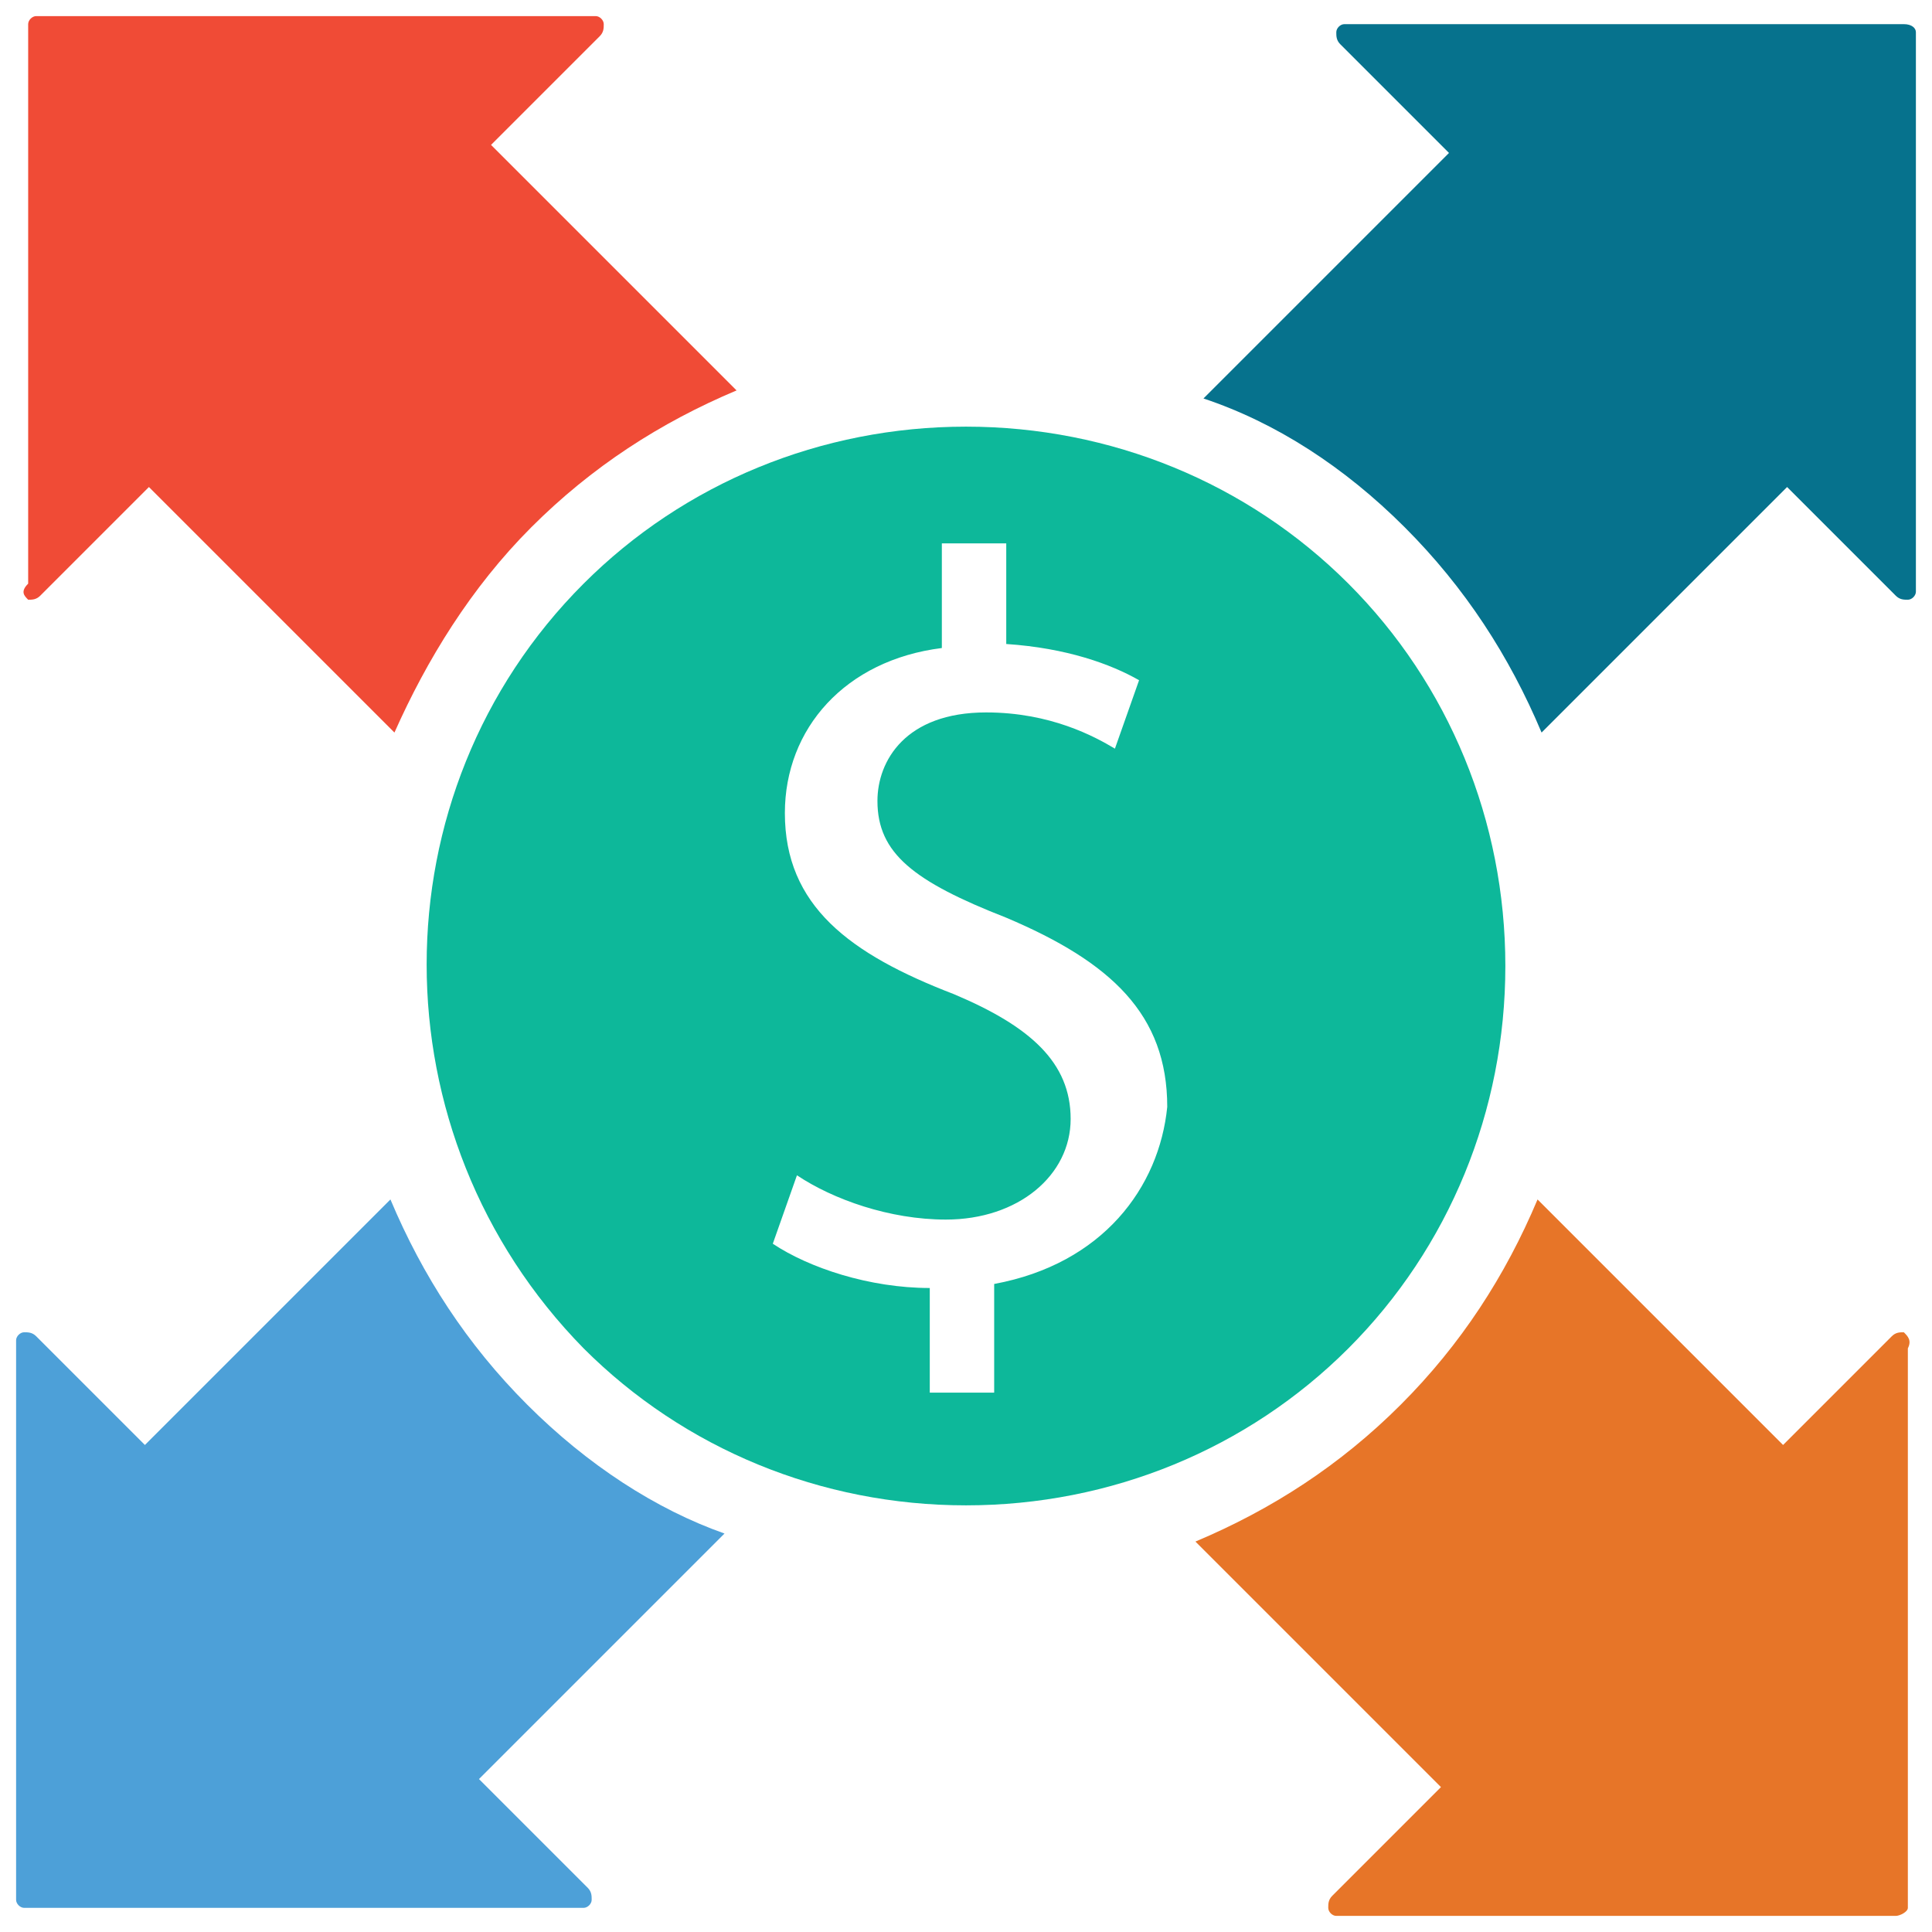 <?xml version="1.0" encoding="utf-8"?>
<!-- Generator: Adobe Illustrator 18.0.0, SVG Export Plug-In . SVG Version: 6.00 Build 0)  -->
<!DOCTYPE svg PUBLIC "-//W3C//DTD SVG 1.1//EN" "http://www.w3.org/Graphics/SVG/1.1/DTD/svg11.dtd">
<svg version="1.1" id="Layer_1" xmlns="http://www.w3.org/2000/svg" xmlns:xlink="http://www.w3.org/1999/xlink" x="0px" y="0px"
	 viewBox="0 0 48 48" enable-background="new 0 0 48 48" xml:space="preserve">
<g>
	<path fill="#0DB89A" d="M37.4,24c0-3.6-1.4-7-3.9-9.5C31,12,27.6,10.6,24,10.6c-3.6,0-7,1.4-9.5,3.9c-5.2,5.2-5.2,13.7,0,19
		c2.5,2.5,5.9,3.9,9.5,3.9c3.6,0,7-1.4,9.5-3.9C36,31,37.4,27.6,37.4,24z M24.7,31.9v2.7h-1.6V32c-1.5,0-3-0.5-3.9-1.1l0.6-1.7
		c0.9,0.6,2.3,1.1,3.7,1.1c1.8,0,3.1-1.1,3.1-2.5c0-1.4-1-2.3-2.9-3.1c-2.6-1-4.2-2.2-4.2-4.5c0-2.1,1.5-3.8,3.9-4.1v-2.6h1.6v2.5
		c1.5,0.1,2.6,0.5,3.3,0.9l-0.6,1.7c-0.5-0.3-1.6-0.9-3.2-0.9c-2,0-2.7,1.2-2.7,2.2c0,1.3,0.9,2,3.2,2.9c2.6,1.1,4,2.4,4,4.7
		C28.8,29.5,27.4,31.4,24.7,31.9z"/>
	<path fill="#06728D" d="M34.9,13.1c1.5,1.5,2.6,3.2,3.4,5.1l6.1-6.1l2.7,2.7c0.1,0.1,0.2,0.1,0.3,0.1c0.1,0,0.2-0.1,0.2-0.2l0-13.9
		c0-0.1-0.1-0.2-0.3-0.2H33.4c-0.1,0-0.2,0.1-0.2,0.2c0,0.1,0,0.2,0.1,0.3l2.7,2.7l-6.1,6.1C31.7,10.5,33.4,11.6,34.9,13.1z"/>
	<path fill="#E77528" d="M47.3,33.1c-0.1,0-0.2,0-0.3,0.1l-2.7,2.7l-6.1-6.1c-0.8,1.9-1.9,3.6-3.4,5.1c-1.5,1.5-3.2,2.6-5.1,3.4
		l6.1,6.1l-2.7,2.7c-0.1,0.1-0.1,0.2-0.1,0.3c0,0.1,0.1,0.2,0.2,0.2h13.9c0.1,0,0.3-0.1,0.3-0.2l0-13.9
		C47.5,33.3,47.4,33.2,47.3,33.1z"/>
	<path fill="#F04B36" d="M0.7,14.9c0.1,0,0.2,0,0.3-0.1l2.7-2.7l6.1,6.1c0.8-1.8,1.9-3.6,3.4-5.1c1.5-1.5,3.2-2.6,5.1-3.4l-6.1-6.1
		l2.7-2.7c0.1-0.1,0.1-0.2,0.1-0.3c0-0.1-0.1-0.2-0.2-0.2l-13.9,0c-0.1,0-0.2,0.1-0.2,0.2v13.9C0.5,14.7,0.6,14.8,0.7,14.9z"/>
	<path fill="#4DA0D8" d="M13.1,34.9c-1.5-1.5-2.6-3.2-3.4-5.1l-6.1,6.1l-2.7-2.7c-0.1-0.1-0.2-0.1-0.3-0.1c-0.1,0-0.2,0.1-0.2,0.2
		v13.9c0,0.1,0.1,0.2,0.2,0.2l13.9,0c0.1,0,0.2-0.1,0.2-0.2c0-0.1,0-0.2-0.1-0.3l-2.7-2.7l6.1-6.1C16.3,37.5,14.6,36.4,13.1,34.9z"
		/>
</g>
</svg>
